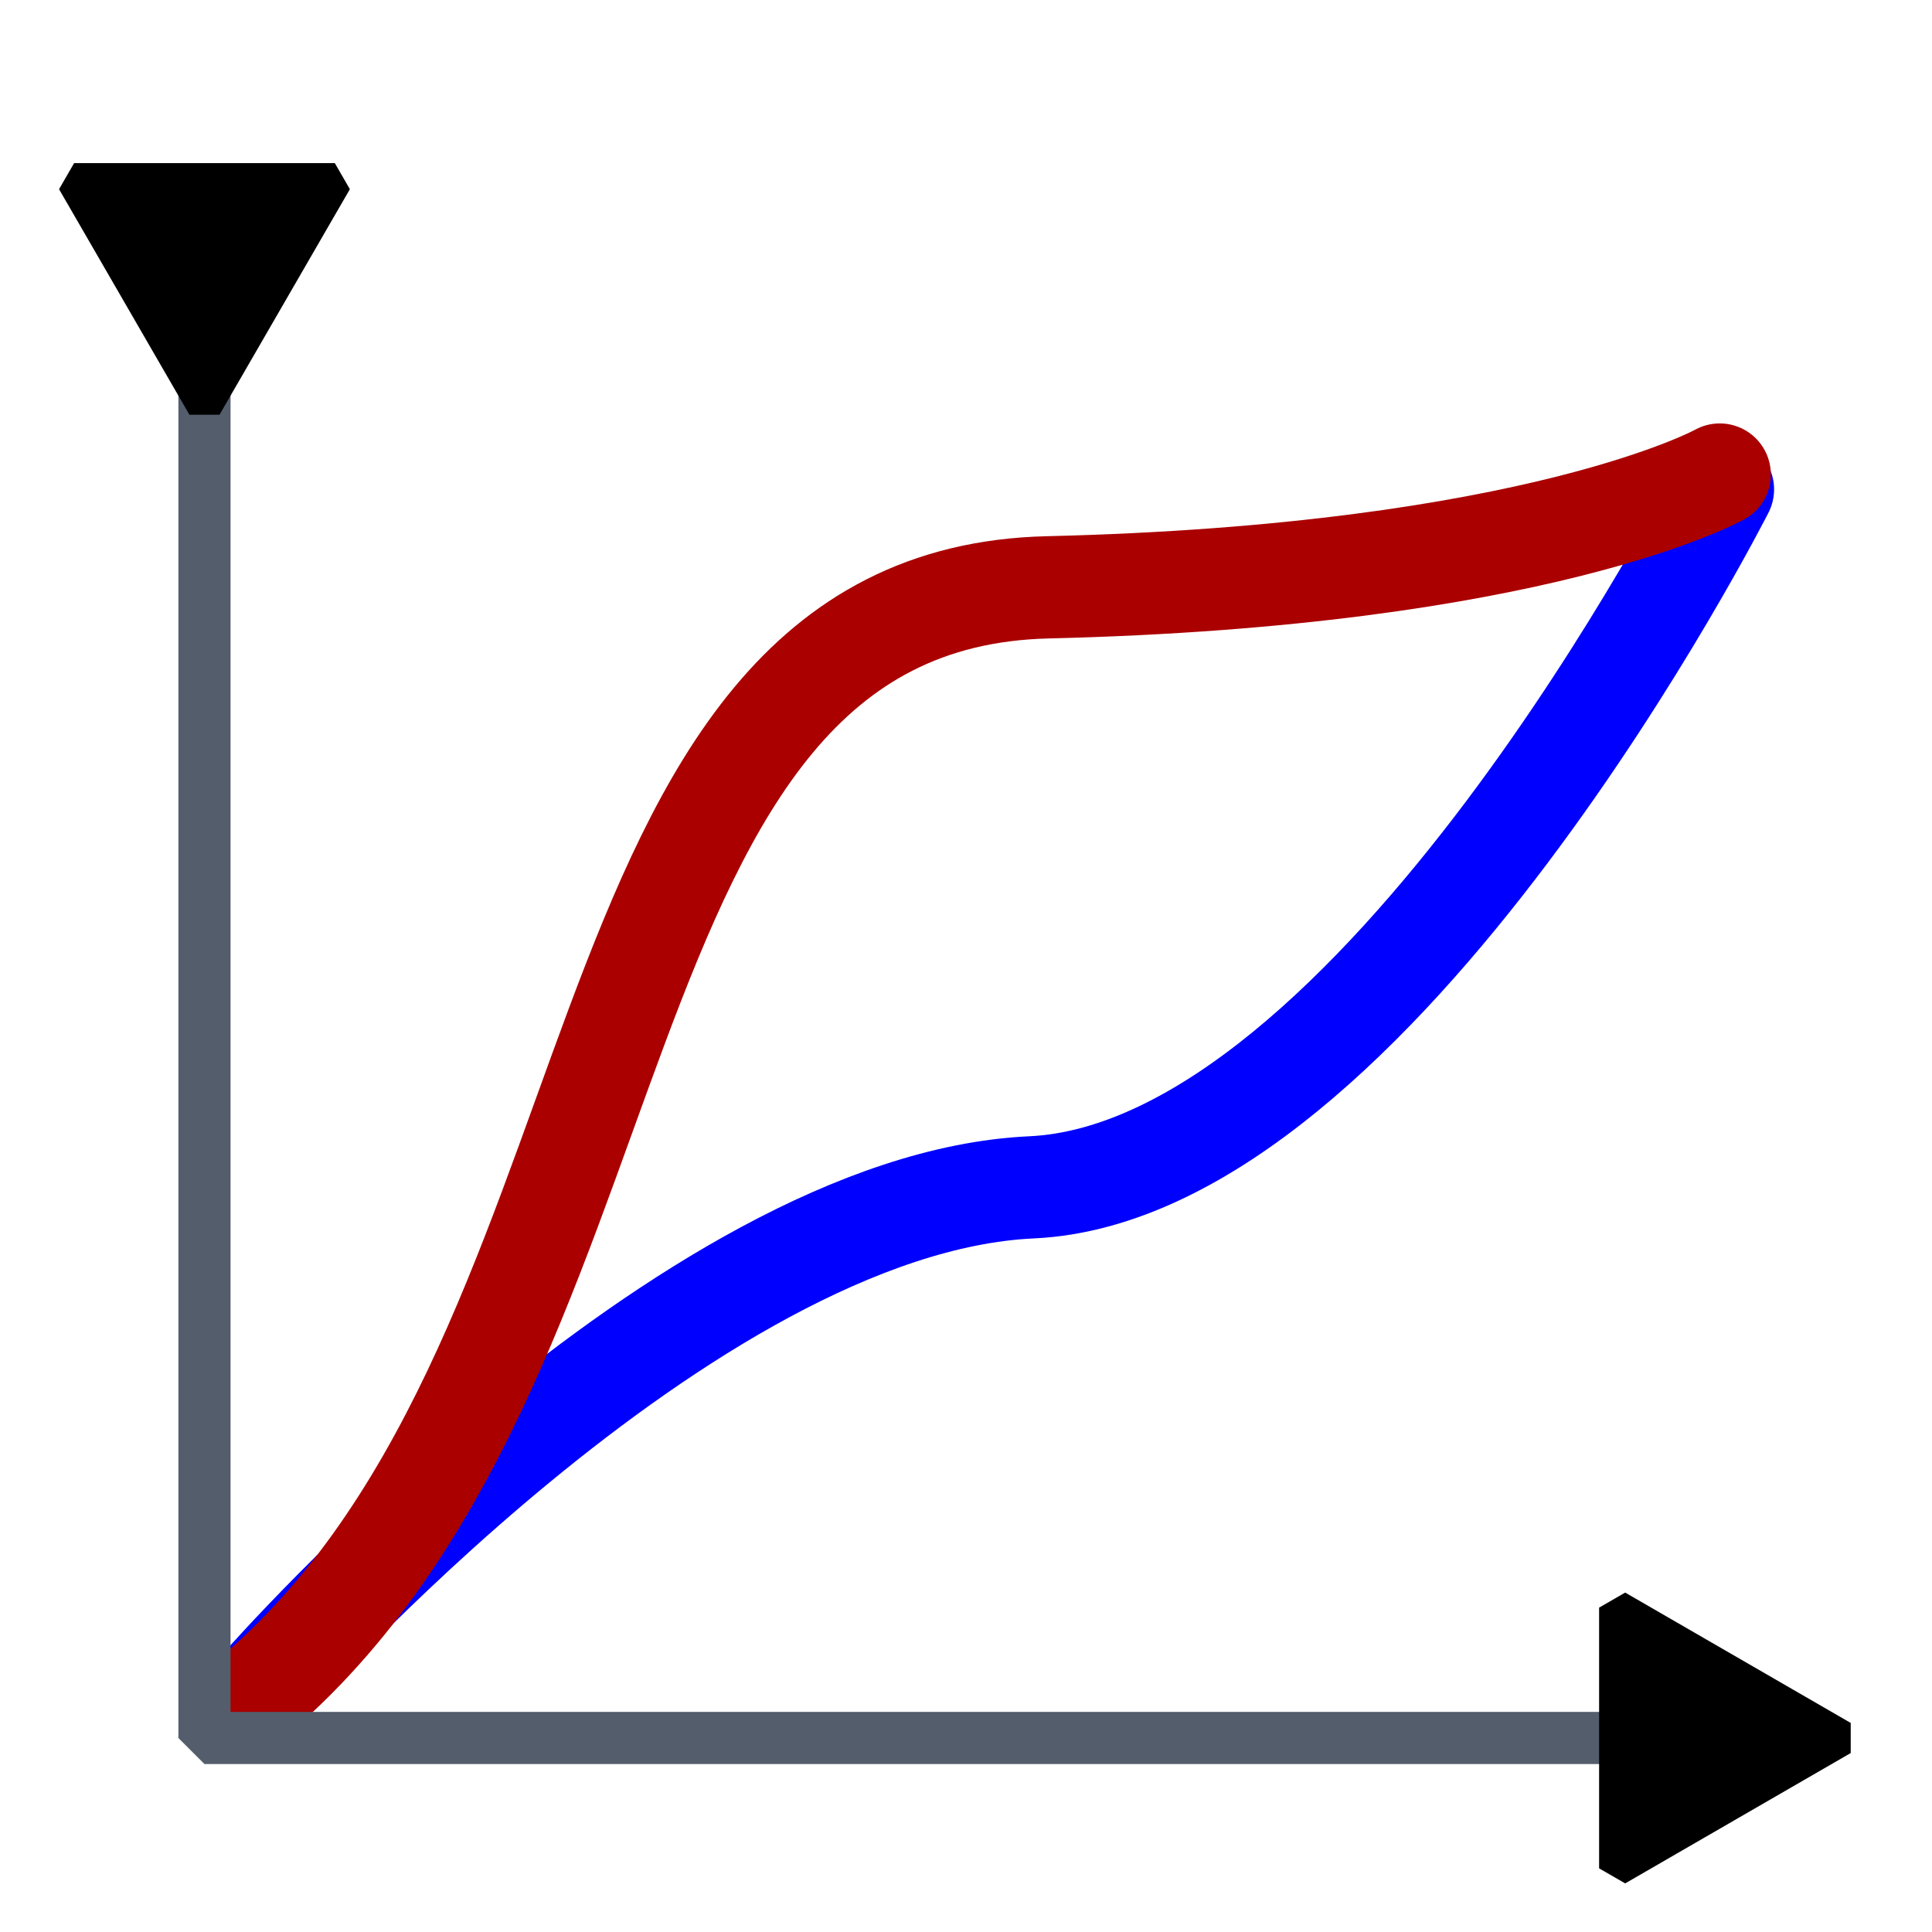 <?xml version="1.0" encoding="UTF-8" standalone="no"?>
<!-- Created with Inkscape (http://www.inkscape.org/) -->

<svg
   width="100mm"
   height="100mm"
   viewBox="0 0 100 100"
   version="1.1"
   id="svg5"
   xml:space="preserve"
   inkscape:version="1.3 (0e150ed6c4, 2023-07-21)"
   sodipodi:docname="cdf_plot.svg"
   xmlns:inkscape="http://www.inkscape.org/namespaces/inkscape"
   xmlns:sodipodi="http://sodipodi.sourceforge.net/DTD/sodipodi-0.dtd"
   xmlns="http://www.w3.org/2000/svg"
   xmlns:svg="http://www.w3.org/2000/svg"><sodipodi:namedview
     id="namedview7"
     pagecolor="#ffffff"
     bordercolor="#000000"
     borderopacity="0.25"
     inkscape:showpageshadow="2"
     inkscape:pageopacity="0.0"
     inkscape:pagecheckerboard="0"
     inkscape:deskcolor="#d1d1d1"
     inkscape:document-units="px"
     showgrid="false"
     inkscape:zoom="0.84725432"
     inkscape:cx="329.88914"
     inkscape:cy="407.19769"
     inkscape:window-width="1712"
     inkscape:window-height="894"
     inkscape:window-x="0"
     inkscape:window-y="0"
     inkscape:window-maximized="1"
     inkscape:current-layer="layer1" /><defs
     id="defs2"><marker
       style="overflow:visible"
       id="marker37193"
       refX="0"
       refY="0"
       orient="auto-start-reverse"
       inkscape:stockid="TriangleStart"
       markerWidth="5.324"
       markerHeight="6.155"
       viewBox="0 0 5.324 6.155"
       inkscape:isstock="true"
       inkscape:collect="always"
       preserveAspectRatio="xMidYMid"><path
         transform="scale(0.5)"
         style="fill:context-stroke;fill-rule:evenodd;stroke:context-stroke;stroke-width:1pt"
         d="M 5.77,0 -2.88,5 V -5 Z"
         id="path37191" /></marker><marker
       style="overflow:visible"
       id="TriangleStart"
       refX="0"
       refY="0"
       orient="auto-start-reverse"
       inkscape:stockid="TriangleStart"
       markerWidth="5.324"
       markerHeight="6.155"
       viewBox="0 0 5.324 6.155"
       inkscape:isstock="true"
       inkscape:collect="always"
       preserveAspectRatio="xMidYMid"><path
         transform="scale(0.5)"
         style="fill:context-stroke;fill-rule:evenodd;stroke:context-stroke;stroke-width:1pt"
         d="M 5.77,0 -2.88,5 V -5 Z"
         id="path135" /></marker></defs><g
     inkscape:label="Layer 1"
     inkscape:groupmode="layer"
     id="layer1"><path
       style="fill:none;fill-opacity:1;stroke:#0000ff;stroke-width:5.292;stroke-linecap:round;stroke-linejoin:bevel;stroke-dasharray:none"
       d="m 13.631,87.225 c 0,0 21.883,-24.942 39.756,-25.768 17.873,-0.826 35.793,-36.124 35.793,-36.124"
       id="path37245"
       sodipodi:nodetypes="czc" /><path
       style="fill:none;fill-opacity:1;stroke:#aa0000;stroke-width:5.292;stroke-linecap:round;stroke-linejoin:bevel;stroke-dasharray:none;stroke-dashoffset:0"
       d="M 12.377,88.422 C 34.083,71.013 28.852,31.003 54.23,30.4 79.608,29.797 89.013,24.562 89.013,24.562"
       id="path37355"
       sodipodi:nodetypes="czc" /><path
       style="fill:none;fill-opacity:1;stroke:#535d6c;stroke-width:2.699;stroke-linejoin:bevel;stroke-dasharray:none;marker-start:url(#TriangleStart);marker-end:url(#marker37193)"
       d="m 10.583,13.229 v 76.729 l 76.973,0"
       id="path37163"
       sodipodi:nodetypes="ccc" /></g></svg>

